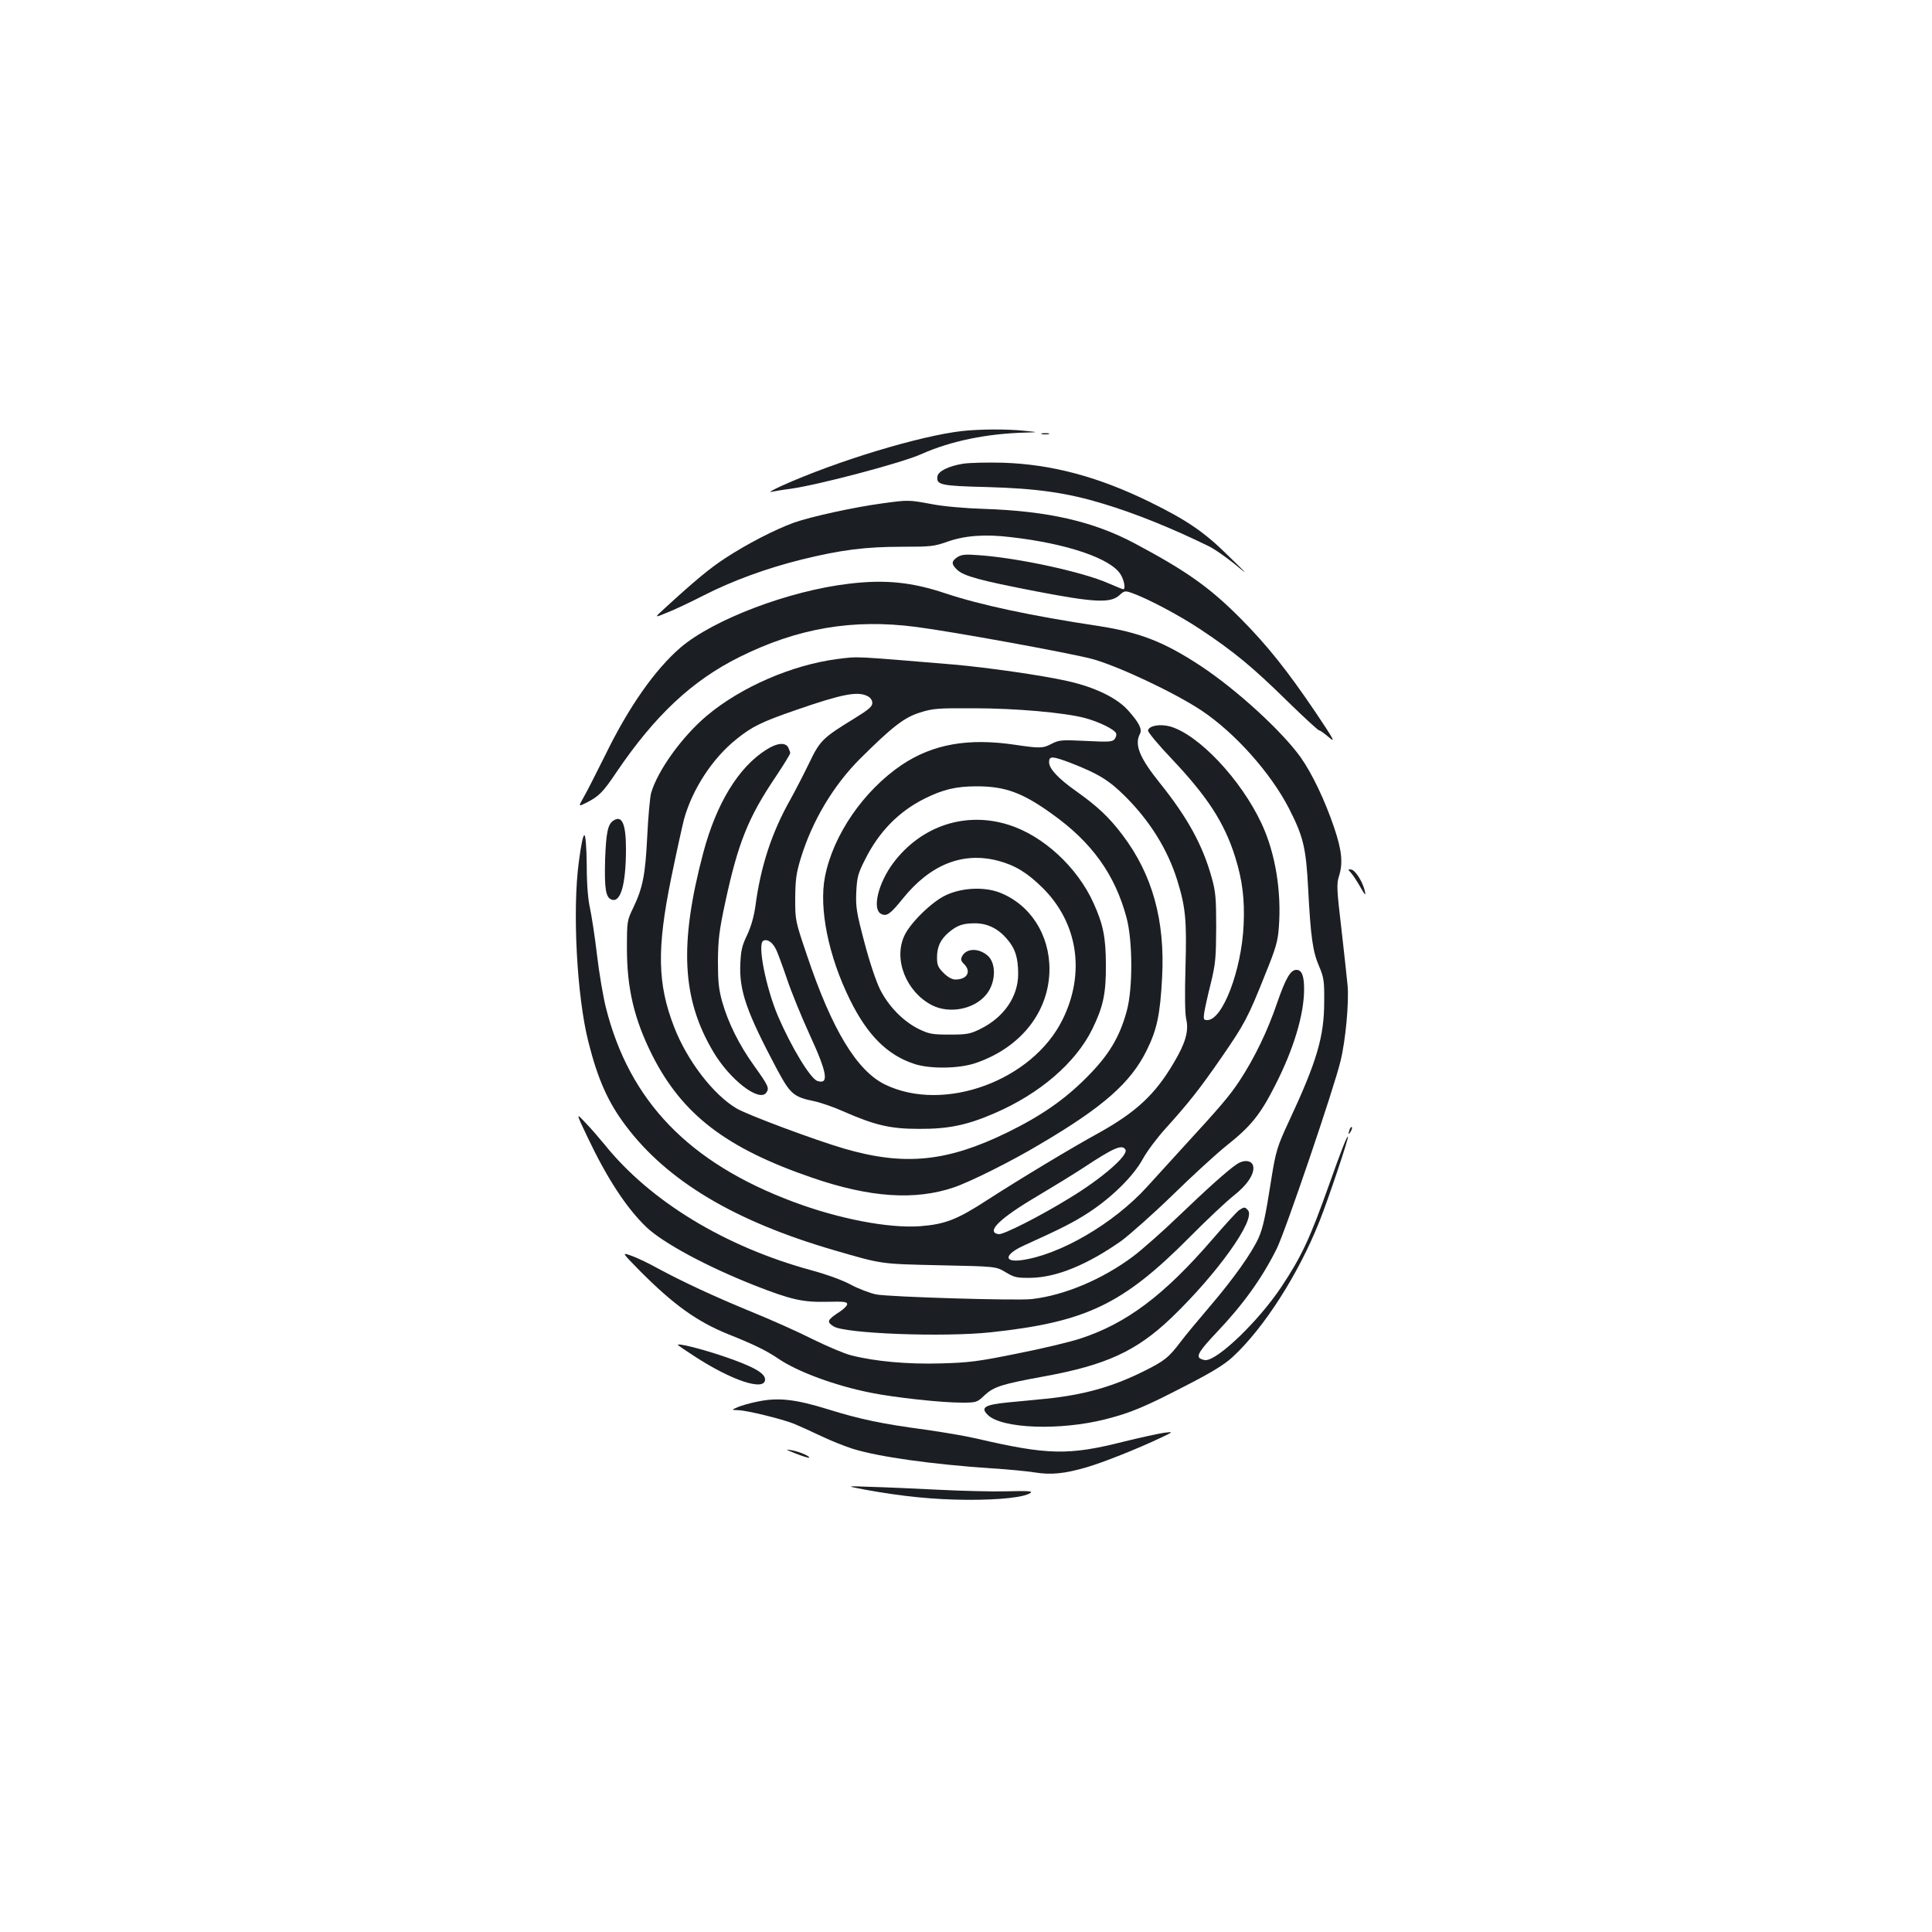 <?xml version="1.0" standalone="no"?>
<!DOCTYPE svg PUBLIC "-//W3C//DTD SVG 20010904//EN"
 "http://www.w3.org/TR/2001/REC-SVG-20010904/DTD/svg10.dtd">
<svg version="1.0" xmlns="http://www.w3.org/2000/svg"
 width="1000pt" height="1000pt" viewBox="0 0 1000 1000"
 preserveAspectRatio="xMidYMid meet">
<g transform="translate(0,1000) scale(0.1,-0.1)"
fill="#1b1f23" stroke="none">
<path d="M4980 7769 c-220 -25 -649 -155 -935 -284 -44 -20 -68 -34 -53 -31
14 3 59 11 100 16 148 21 579 135 678 180 150 67 338 106 540 111 65 2 65 2
-5 9 -93 10 -233 9 -325 -1z"/>
<path d="M5393 7753 c9 -2 25 -2 35 0 9 3 1 5 -18 5 -19 0 -27 -2 -17 -5z"/>
<path d="M4986 7600 c-76 -12 -130 -39 -134 -66 -6 -44 17 -49 257 -55 259 -7
416 -30 600 -86 167 -50 357 -127 547 -220 28 -13 86 -54 130 -89 79 -65 79
-65 -27 38 -124 123 -213 184 -404 278 -268 132 -511 197 -765 205 -80 2 -171
0 -204 -5z"/>
<path d="M4563 7394 c-146 -20 -365 -68 -453 -99 -100 -36 -246 -112 -356
-184 -81 -53 -157 -116 -314 -260 -55 -50 -55 -50 15 -21 39 15 122 55 185 87
148 76 328 142 510 187 203 50 331 66 519 66 148 0 167 2 234 26 91 32 194 40
327 24 293 -33 520 -111 570 -193 19 -30 27 -77 14 -77 -3 0 -38 14 -77 31
-131 58 -461 130 -665 145 -76 6 -95 4 -117 -10 -31 -21 -32 -36 -1 -65 35
-33 116 -55 410 -112 302 -58 385 -62 431 -19 24 22 28 23 63 11 82 -29 247
-116 359 -191 167 -111 266 -192 444 -367 86 -84 161 -153 166 -153 5 0 28
-16 51 -36 36 -31 28 -15 -68 128 -148 219 -252 349 -390 488 -159 160 -281
246 -546 387 -214 114 -449 168 -780 179 -99 3 -212 13 -273 25 -118 22 -120
22 -258 3z"/>
<path d="M4397 6979 c-312 -36 -704 -185 -875 -331 -132 -114 -268 -307 -390
-558 -48 -96 -98 -195 -113 -220 -26 -46 -26 -46 20 -23 61 32 82 52 153 158
199 293 390 472 635 594 301 150 588 199 915 156 187 -24 785 -133 908 -165
132 -35 426 -173 568 -267 173 -115 359 -323 454 -508 74 -145 88 -203 99
-415 13 -247 23 -323 56 -400 25 -59 28 -76 27 -185 0 -181 -38 -309 -183
-620 -59 -126 -68 -154 -91 -300 -30 -193 -43 -250 -65 -301 -35 -78 -129
-211 -252 -355 -59 -69 -128 -152 -152 -184 -63 -83 -83 -99 -196 -155 -162
-80 -308 -120 -502 -140 -54 -5 -143 -14 -197 -19 -119 -12 -142 -26 -104 -64
72 -72 374 -83 610 -23 130 33 204 64 416 174 135 69 199 109 242 148 163 151
340 428 449 701 47 118 153 434 148 440 -5 4 -35 -72 -97 -247 -101 -284 -143
-373 -249 -533 -118 -176 -327 -377 -391 -377 -8 0 -21 4 -29 9 -19 13 -1 42
83 131 140 147 237 282 314 436 44 88 299 837 331 974 26 106 44 304 36 390
-3 36 -18 168 -32 293 -24 202 -25 233 -13 270 22 69 16 133 -24 252 -48 142
-114 280 -173 364 -98 137 -332 351 -518 474 -190 125 -316 174 -530 207 -346
52 -612 109 -792 169 -173 58 -311 72 -496 50z"/>
<path d="M4335 6589 c-234 -30 -500 -145 -677 -294 -128 -108 -254 -283 -288
-400 -6 -22 -15 -123 -20 -225 -10 -201 -23 -265 -73 -370 -31 -64 -32 -68
-32 -210 0 -207 38 -366 130 -550 156 -309 383 -483 829 -636 300 -103 532
-118 733 -50 85 29 298 135 445 223 328 193 470 318 553 486 53 106 70 185 80
377 16 295 -50 533 -204 737 -70 93 -131 150 -241 228 -92 65 -140 116 -140
150 0 33 17 32 112 -4 144 -56 199 -90 284 -175 127 -127 218 -274 267 -431
44 -141 50 -210 43 -452 -4 -143 -3 -239 4 -269 14 -61 -4 -123 -64 -224 -96
-164 -195 -256 -387 -363 -146 -80 -408 -238 -577 -347 -160 -104 -221 -127
-352 -137 -162 -11 -418 38 -653 126 -541 202 -849 521 -971 1006 -14 56 -35
178 -46 273 -11 95 -28 203 -36 240 -10 44 -17 121 -17 221 -1 97 -6 156 -12
158 -7 2 -18 -52 -29 -138 -34 -252 -10 -696 49 -930 49 -195 102 -314 194
-436 215 -286 563 -494 1078 -644 252 -73 236 -71 548 -78 290 -6 290 -6 340
-36 45 -27 58 -30 130 -29 134 2 294 68 470 192 43 32 163 138 265 237 102
100 229 216 283 259 121 96 171 158 246 306 97 189 151 369 151 500 0 70 -12
100 -40 100 -30 0 -55 -42 -100 -172 -49 -144 -116 -283 -194 -402 -54 -81
-93 -127 -305 -358 -52 -57 -129 -142 -173 -190 -174 -192 -455 -355 -654
-381 -91 -11 -83 31 13 75 203 92 261 122 338 172 121 79 232 189 280 277 22
40 75 111 118 158 119 132 175 202 291 370 117 170 136 204 226 431 53 130 64
168 69 237 15 190 -18 388 -89 540 -107 229 -326 461 -474 503 -53 14 -109 4
-114 -21 -1 -8 54 -75 123 -147 186 -197 272 -330 328 -507 38 -122 50 -220
44 -353 -11 -235 -109 -492 -188 -492 -19 0 -21 4 -16 38 3 20 18 89 34 152
25 103 27 133 28 290 0 153 -3 186 -24 260 -46 165 -124 308 -266 485 -107
133 -134 200 -105 256 13 24 -3 57 -60 121 -57 65 -172 121 -315 153 -134 30
-415 70 -585 85 -529 44 -495 43 -605 29z m155 -192 c16 -8 25 -21 25 -36 0
-18 -19 -34 -90 -78 -167 -102 -181 -116 -237 -233 -28 -58 -72 -143 -98 -190
-95 -168 -153 -344 -180 -550 -8 -56 -23 -107 -43 -150 -26 -53 -32 -80 -35
-146 -7 -142 32 -252 192 -553 67 -124 84 -139 191 -161 33 -7 100 -30 149
-52 164 -72 244 -91 391 -91 153 -1 250 19 393 81 234 101 420 261 506 436 56
115 71 183 70 331 0 142 -14 211 -64 321 -84 186 -261 349 -440 405 -223 70
-451 -5 -596 -197 -78 -104 -111 -239 -64 -264 29 -15 48 -2 113 79 143 177
310 243 492 196 88 -23 152 -62 231 -140 183 -181 223 -441 104 -682 -156
-317 -615 -485 -920 -336 -145 71 -274 284 -402 665 -62 183 -62 183 -62 298
1 96 5 130 28 205 59 195 170 381 310 520 165 164 227 212 308 237 66 21 92
23 278 22 214 0 467 -22 574 -50 72 -19 155 -59 163 -80 3 -8 -1 -21 -8 -30
-11 -14 -32 -15 -149 -9 -124 6 -138 5 -175 -14 -47 -25 -62 -25 -191 -6 -242
36 -424 4 -585 -103 -199 -134 -357 -364 -399 -580 -32 -164 18 -412 130 -638
90 -182 192 -284 330 -330 82 -28 234 -26 321 4 233 80 379 265 381 483 1 183
-101 339 -260 400 -81 30 -194 24 -275 -14 -71 -32 -183 -141 -215 -208 -59
-122 7 -291 140 -361 90 -47 218 -23 281 52 51 60 56 161 10 203 -47 41 -110
40 -133 -2 -8 -17 -7 -24 10 -41 39 -39 16 -80 -45 -80 -17 0 -39 12 -61 34
-29 29 -34 41 -34 80 0 56 18 94 62 131 43 36 73 46 134 46 65 0 120 -27 166
-81 43 -49 58 -98 58 -181 0 -118 -74 -225 -196 -285 -53 -26 -69 -29 -159
-29 -90 0 -106 3 -160 29 -80 40 -155 116 -200 205 -21 43 -54 141 -81 244
-41 155 -45 181 -42 259 4 78 8 95 46 170 71 142 173 247 307 314 96 48 164
64 270 64 147 0 236 -32 389 -142 207 -147 327 -314 387 -538 32 -120 33 -367
1 -483 -37 -136 -93 -229 -207 -343 -115 -116 -235 -199 -410 -285 -313 -153
-534 -175 -846 -84 -151 44 -502 175 -557 208 -121 72 -256 248 -323 422 -86
222 -90 403 -15 770 26 127 56 263 66 303 43 156 147 317 273 417 79 64 130
89 307 150 239 83 319 98 370 72z m-475 -1308 c9 -16 34 -85 57 -152 22 -67
76 -199 119 -293 91 -197 101 -259 40 -239 -36 11 -135 175 -204 335 -63 149
-107 372 -77 390 19 12 47 -5 65 -41z m1810 -1039 c18 -29 -123 -151 -292
-253 -151 -93 -341 -189 -364 -185 -69 10 5 82 202 198 79 47 185 112 234 144
160 106 203 124 220 96z"/>
<path d="M3967 6120 c-145 -91 -259 -279 -327 -534 -125 -473 -111 -756 52
-1030 85 -144 237 -262 274 -212 17 24 12 35 -63 140 -77 107 -134 222 -165
331 -18 66 -22 103 -22 210 1 111 6 156 38 305 66 307 119 439 260 648 42 63
76 118 76 124 0 5 -5 18 -10 29 -15 28 -58 24 -113 -11z"/>
<path d="M3174 5752 c-28 -19 -37 -62 -42 -202 -4 -149 3 -195 33 -206 47 -19
75 78 75 262 0 131 -21 177 -66 146z"/>
<path d="M6992 5483 c10 -11 32 -44 49 -74 23 -41 29 -47 24 -24 -10 48 -48
109 -70 114 -19 3 -19 2 -3 -16z"/>
<path d="M3041 4114 c101 -213 201 -366 305 -466 87 -82 311 -203 559 -301
191 -75 251 -88 377 -85 85 2 103 0 103 -12 0 -8 -16 -24 -35 -37 -69 -45 -73
-54 -36 -78 57 -38 570 -57 814 -31 492 53 682 143 1028 491 88 89 191 186
228 215 73 57 112 117 102 156 -8 29 -49 33 -86 7 -45 -30 -152 -126 -300
-268 -80 -77 -186 -171 -235 -208 -159 -119 -356 -202 -525 -221 -80 -9 -735
11 -805 24 -32 7 -91 29 -130 50 -42 23 -124 53 -205 75 -448 122 -834 357
-1070 650 -27 33 -71 84 -99 113 -51 54 -51 54 10 -74z"/>
<path d="M6986 4155 c-9 -26 -7 -32 5 -12 6 10 9 21 6 23 -2 3 -7 -2 -11 -11z"/>
<path d="M6412 3735 c-12 -9 -73 -76 -136 -149 -251 -291 -446 -437 -686 -515
-52 -17 -198 -52 -325 -77 -202 -41 -250 -47 -395 -51 -171 -5 -340 10 -465
42 -33 8 -123 46 -200 84 -77 39 -219 102 -315 141 -195 80 -360 157 -489 227
-47 26 -108 55 -135 64 -48 17 -48 17 45 -78 176 -177 297 -264 461 -330 131
-52 197 -85 256 -125 99 -68 294 -140 480 -177 125 -25 364 -51 470 -51 77 0
79 1 119 39 48 44 90 57 303 96 325 59 482 131 664 305 236 227 436 506 396
555 -16 19 -20 19 -48 0z"/>
<path d="M3510 3037 c3 -3 40 -28 83 -56 194 -127 367 -184 367 -121 0 33 -61
67 -210 118 -126 43 -255 74 -240 59z"/>
<path d="M3919 2745 c-36 -7 -81 -20 -100 -28 -34 -15 -34 -15 1 -16 45 -1
221 -44 286 -69 27 -11 92 -40 144 -65 52 -25 126 -54 164 -66 135 -42 409
-80 716 -101 85 -5 186 -15 224 -21 86 -14 155 -7 269 26 86 25 260 94 387
154 65 31 65 31 15 25 -27 -4 -120 -24 -205 -45 -288 -73 -395 -71 -765 15
-60 14 -180 34 -265 46 -225 30 -339 54 -506 106 -168 52 -257 62 -365 39z"/>
<path d="M4120 2476 c35 -14 66 -23 68 -21 7 7 -54 33 -93 39 -34 6 -29 3 25
-18z"/>
<path d="M4480 2289 c194 -35 354 -51 525 -52 169 -1 298 13 329 36 13 9 -14
11 -121 8 -76 -2 -235 2 -353 8 -118 6 -276 13 -350 15 -135 5 -135 5 -30 -15z"/>
</g>
</svg>
